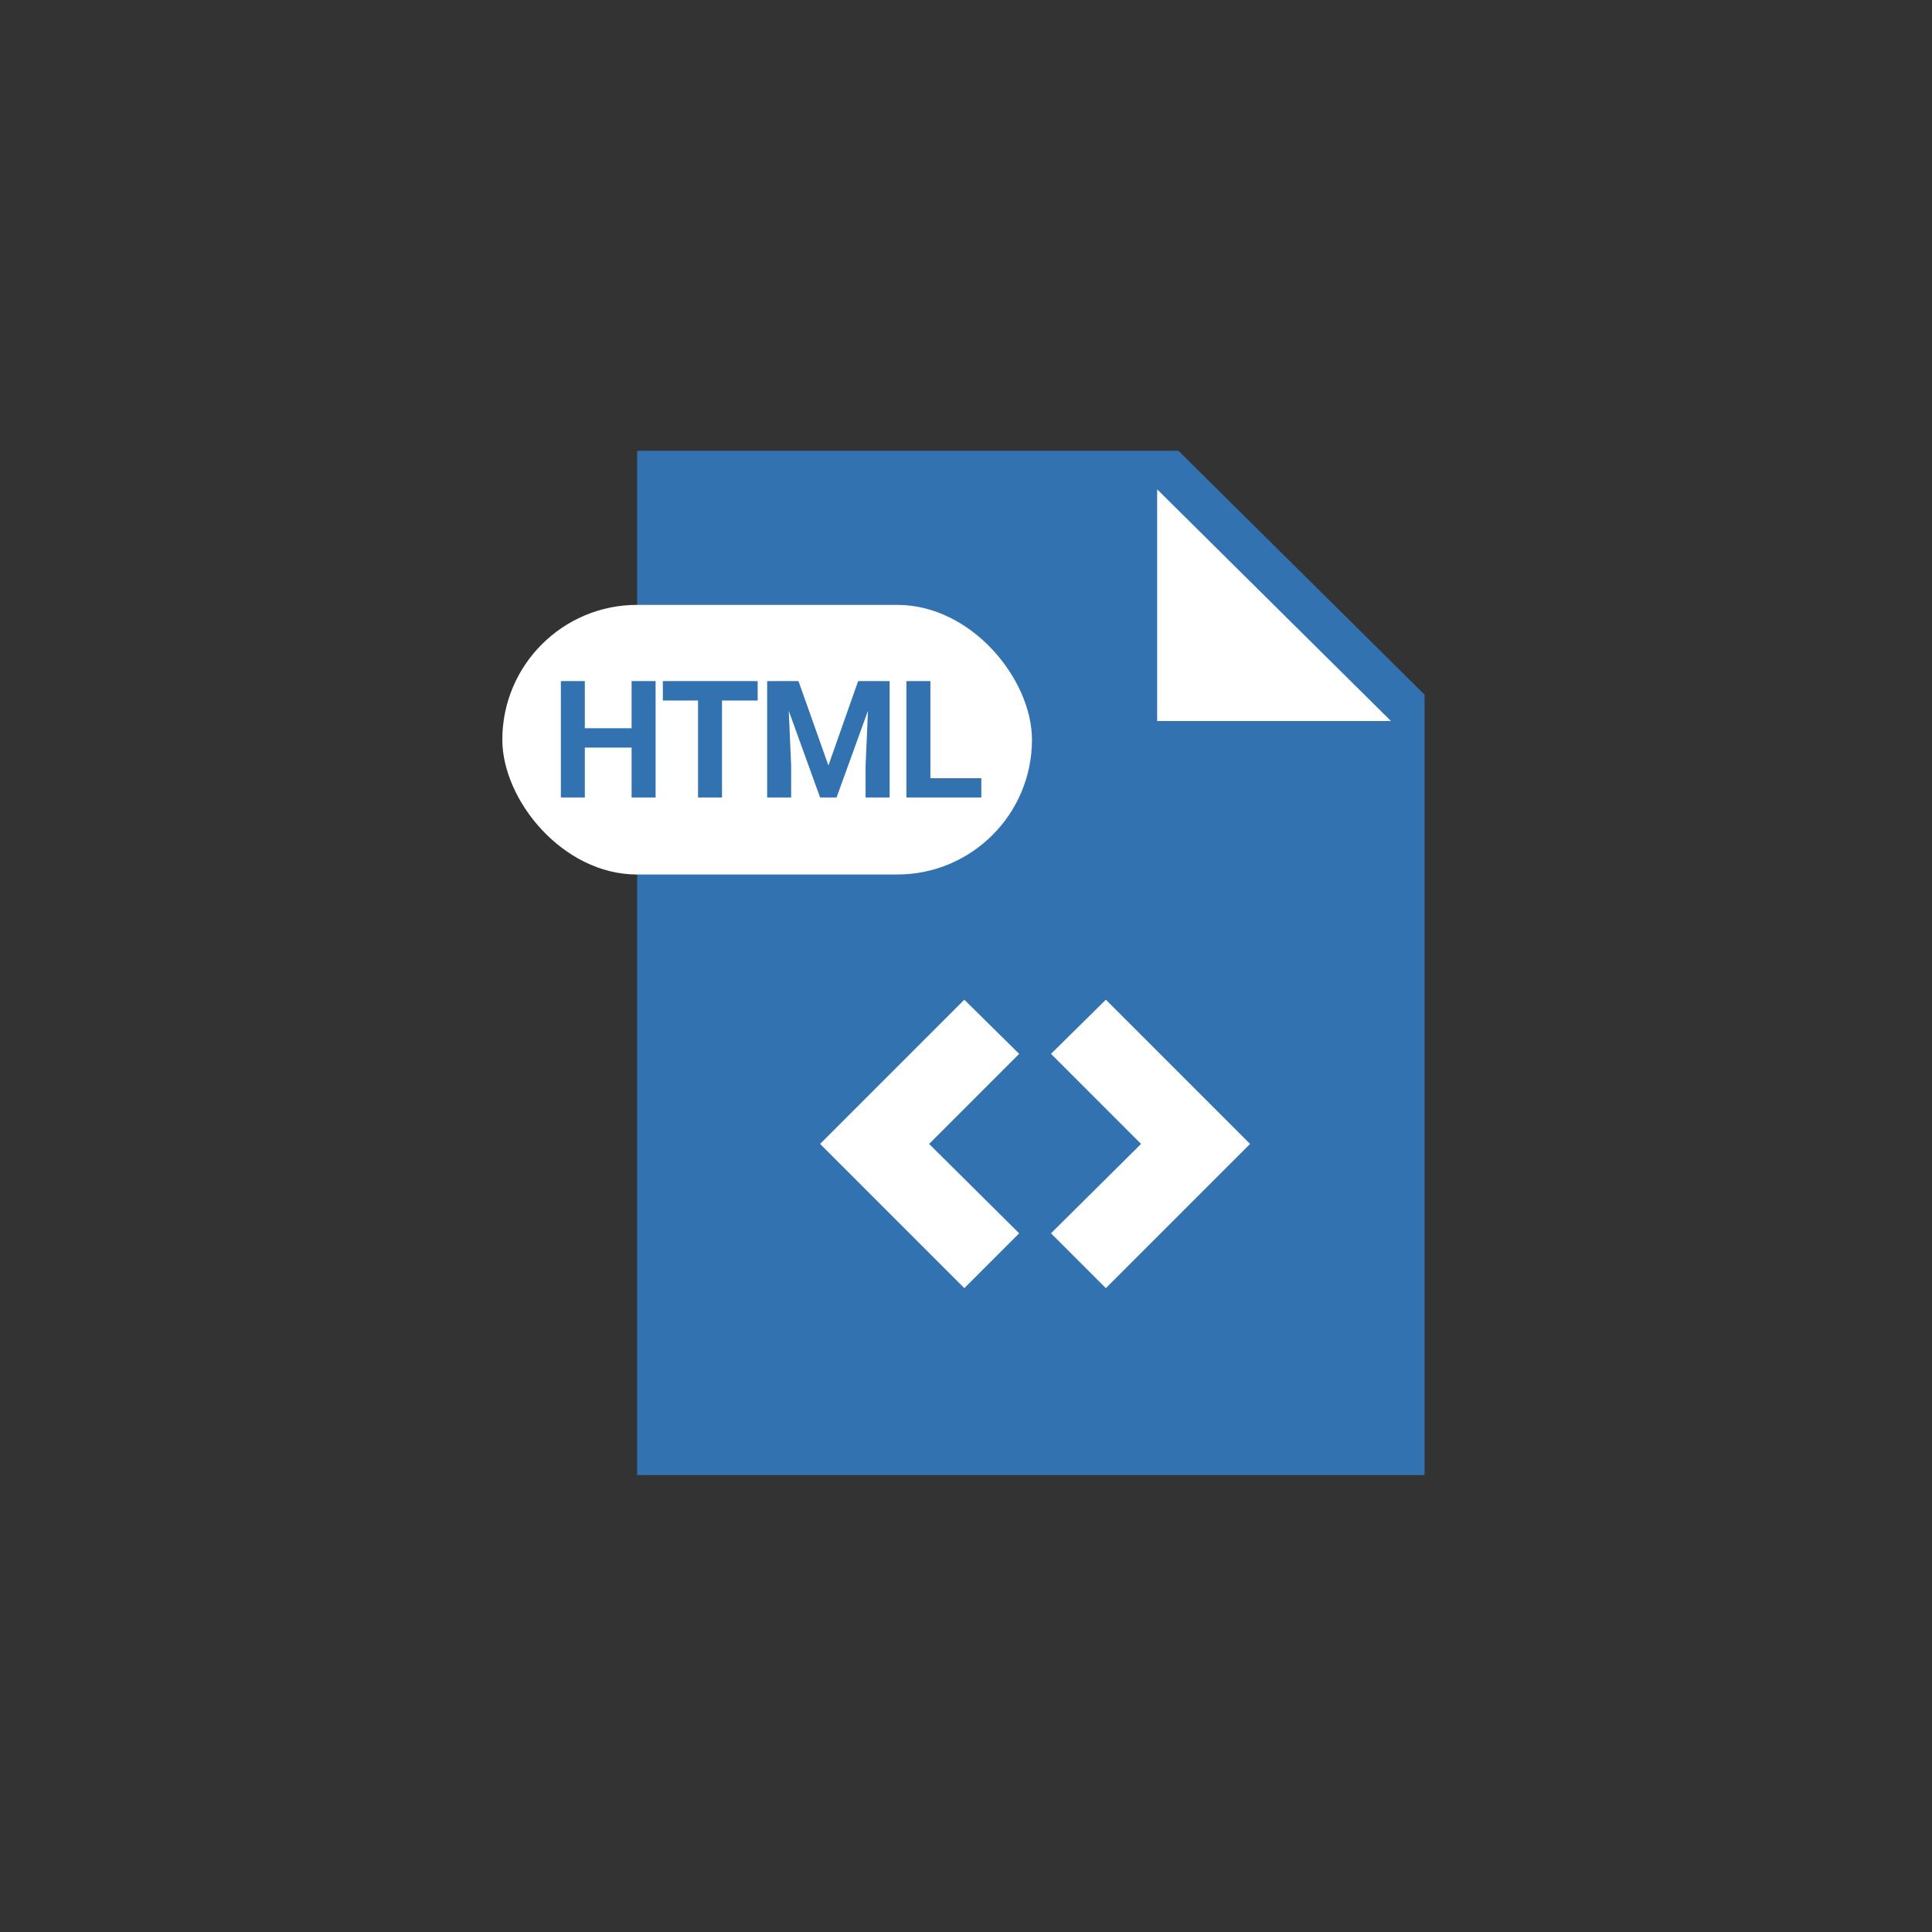 <?xml version="1.0" encoding="UTF-8"?>
<svg width="96px" height="96px" viewBox="0 0 96 96" version="1.1" xmlns="http://www.w3.org/2000/svg" xmlns:xlink="http://www.w3.org/1999/xlink">
    <rect x="0" y="0" width="96" height="96" fill="#333333" stroke="none"/>
    <!-- Generator: Sketch 49.3 (51167) - http://www.bohemiancoding.com/sketch -->
    <title>html</title>
    <desc>Created with Sketch.</desc>
    <defs></defs>
    <g id="html" stroke="none" stroke-width="1" fill="none" fill-rule="evenodd">
        <g id="ico-/-HTML">
            <g id="HTML" transform="translate(24.96, 22.4)">
                <polygon id="Shape-Copy-123" fill="#3272B1" fill-rule="nonzero" points="45.826 50.895 6.699 50.895 6.699 0 33.599 0 45.826 12.118"></polygon>
                <polygon id="Shape-Copy-122" fill="#FFFFFF" fill-rule="nonzero" points="44.154 13.426 32.538 13.426 32.538 1.914"></polygon>
                <rect id="Rectangle-5-Copy-98" fill="#FFFFFF" x="0" y="7.656" width="26.318" height="13.398" rx="6.699"></rect>
                <path d="M7.616,17.226 L6.424,17.226 L6.424,14.748 L4.1,14.748 L4.1,17.226 L2.909,17.226 L2.909,11.443 L4.1,11.443 L4.1,13.786 L6.424,13.786 L6.424,11.443 L7.616,11.443 L7.616,17.226 Z M12.688,12.408 L10.916,12.408 L10.916,17.226 L9.725,17.226 L9.725,12.408 L7.977,12.408 L7.977,11.443 L12.688,11.443 L12.688,12.408 Z M14.717,11.443 L16.203,15.637 L17.68,11.443 L19.245,11.443 L19.245,17.226 L18.05,17.226 L18.05,15.645 L18.169,12.917 L16.608,17.226 L15.79,17.226 L14.233,12.921 L14.352,15.645 L14.352,17.226 L13.16,17.226 L13.16,11.443 L14.717,11.443 Z M21.271,16.269 L23.801,16.269 L23.801,17.226 L20.079,17.226 L20.079,11.443 L21.271,11.443 L21.271,16.269 Z" fill="#3272B1"></path>
                <path d="M15.791,34.441 L22.957,41.607 L25.682,38.882 L21.207,34.441 L25.682,29.966 L22.957,27.275 L15.791,34.441 Z M37.155,34.441 L29.989,27.275 L27.264,29.966 L31.738,34.441 L27.264,38.882 L29.989,41.607 L37.155,34.441 Z" id="" fill="#FFFFFF"></path>
            </g>
        </g>
    </g>
</svg>